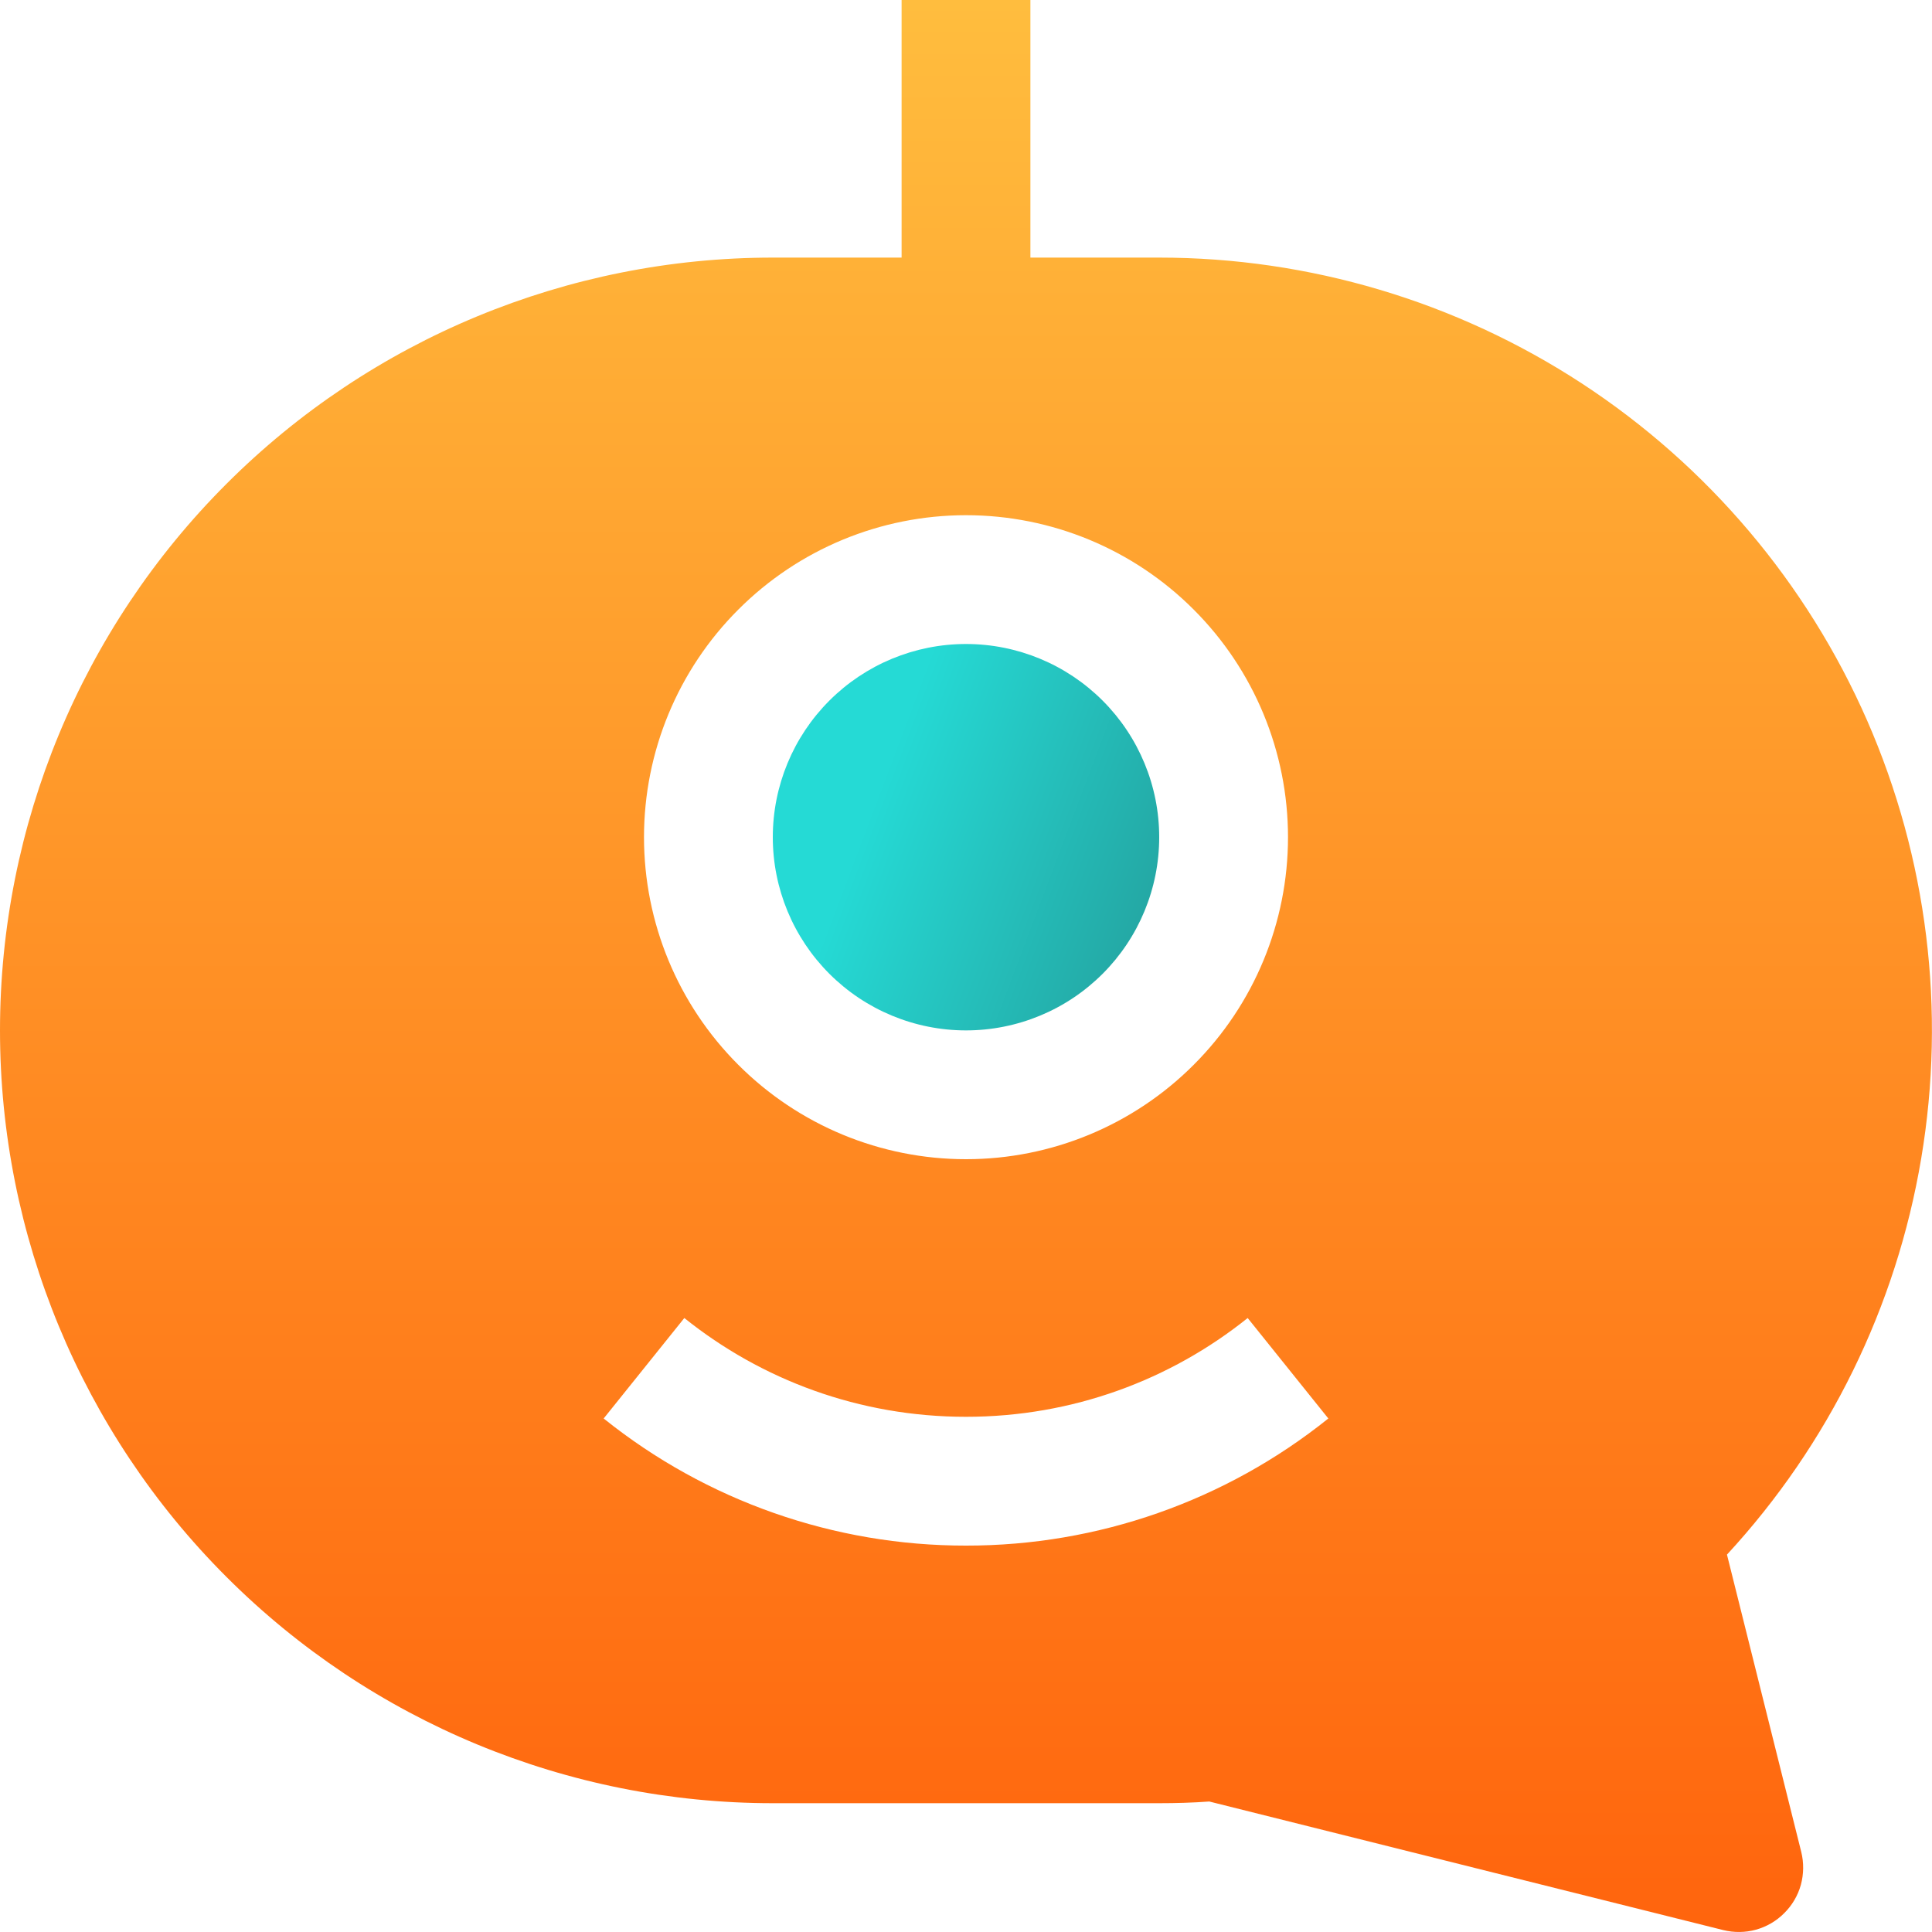 <svg xmlns="http://www.w3.org/2000/svg" width="24" height="24" viewBox="0 0 24 24" fill="none">
  <g clip-path="url(#clip0_4565_1408)">
    <path d="M12 8C11.364 8 10.753 8.253 10.303 8.703C9.853 9.153 9.6 9.763 9.6 10.4C9.6 11.037 9.853 11.647 10.303 12.097C10.753 12.547 11.364 12.8 12 12.8C12.637 12.8 13.247 12.547 13.697 12.097C14.147 11.647 14.4 11.037 14.4 10.4C14.4 9.763 14.147 9.153 13.697 8.703C13.247 8.253 12.637 8 12 8Z" fill="url(#paint0_linear_4565_1408)"/>
    <path fill-rule="evenodd" clip-rule="evenodd" d="M14.4 3.2H12.8V0H11.2V3.2H9.6C7.054 3.2 4.612 4.211 2.812 6.012C1.011 7.812 0 10.254 0 12.8C0 15.346 1.011 17.788 2.812 19.588C4.612 21.389 7.054 22.4 9.6 22.4H14.4C14.608 22.4 14.816 22.394 15.022 22.379L21.406 23.976C21.54 24.009 21.681 24.008 21.814 23.971C21.947 23.934 22.068 23.863 22.165 23.765C22.263 23.668 22.334 23.547 22.371 23.414C22.407 23.281 22.409 23.14 22.376 23.006L21.453 19.312C22.719 17.941 23.557 16.231 23.866 14.39C24.176 12.55 23.942 10.66 23.194 8.95C22.445 7.241 21.215 5.787 19.653 4.765C18.091 3.744 16.266 3.2 14.4 3.2ZM8 10.4C8 9.339 8.421 8.322 9.172 7.572C9.922 6.821 10.939 6.4 12 6.4C13.061 6.4 14.078 6.821 14.828 7.572C15.579 8.322 16 9.339 16 10.4C16 11.461 15.579 12.478 14.828 13.228C14.078 13.979 13.061 14.4 12 14.4C10.939 14.4 9.922 13.979 9.172 13.228C8.421 12.478 8 11.461 8 10.4ZM12 19.2C10.364 19.202 8.775 18.645 7.499 17.621L8.501 16.373C9.459 17.141 10.675 17.6 12 17.6C13.325 17.6 14.541 17.141 15.499 16.373L16.501 17.621C15.225 18.645 13.636 19.202 12 19.2Z" fill="url(#paint1_linear_4565_1408)"/>
  </g>
  <defs>
    <linearGradient id="paint0_linear_4565_1408" x1="11.4" y1="8.52" x2="15.85" y2="10.201" gradientUnits="userSpaceOnUse">
      <stop stop-color="#25DAD5"/>
      <stop offset="1" stop-color="#249996"/>
    </linearGradient>
    <linearGradient id="paint1_linear_4565_1408" x1="12" y1="0" x2="12" y2="24" gradientUnits="userSpaceOnUse">
      <stop stop-color="#FFBD3E"/>
      <stop offset="1" stop-color="#FF640D"/>
    </linearGradient>
    <clipPath id="clip0_4565_1408">
      <rect width="24" height="24" fill="white"/>
    </clipPath>
  </defs>
</svg>